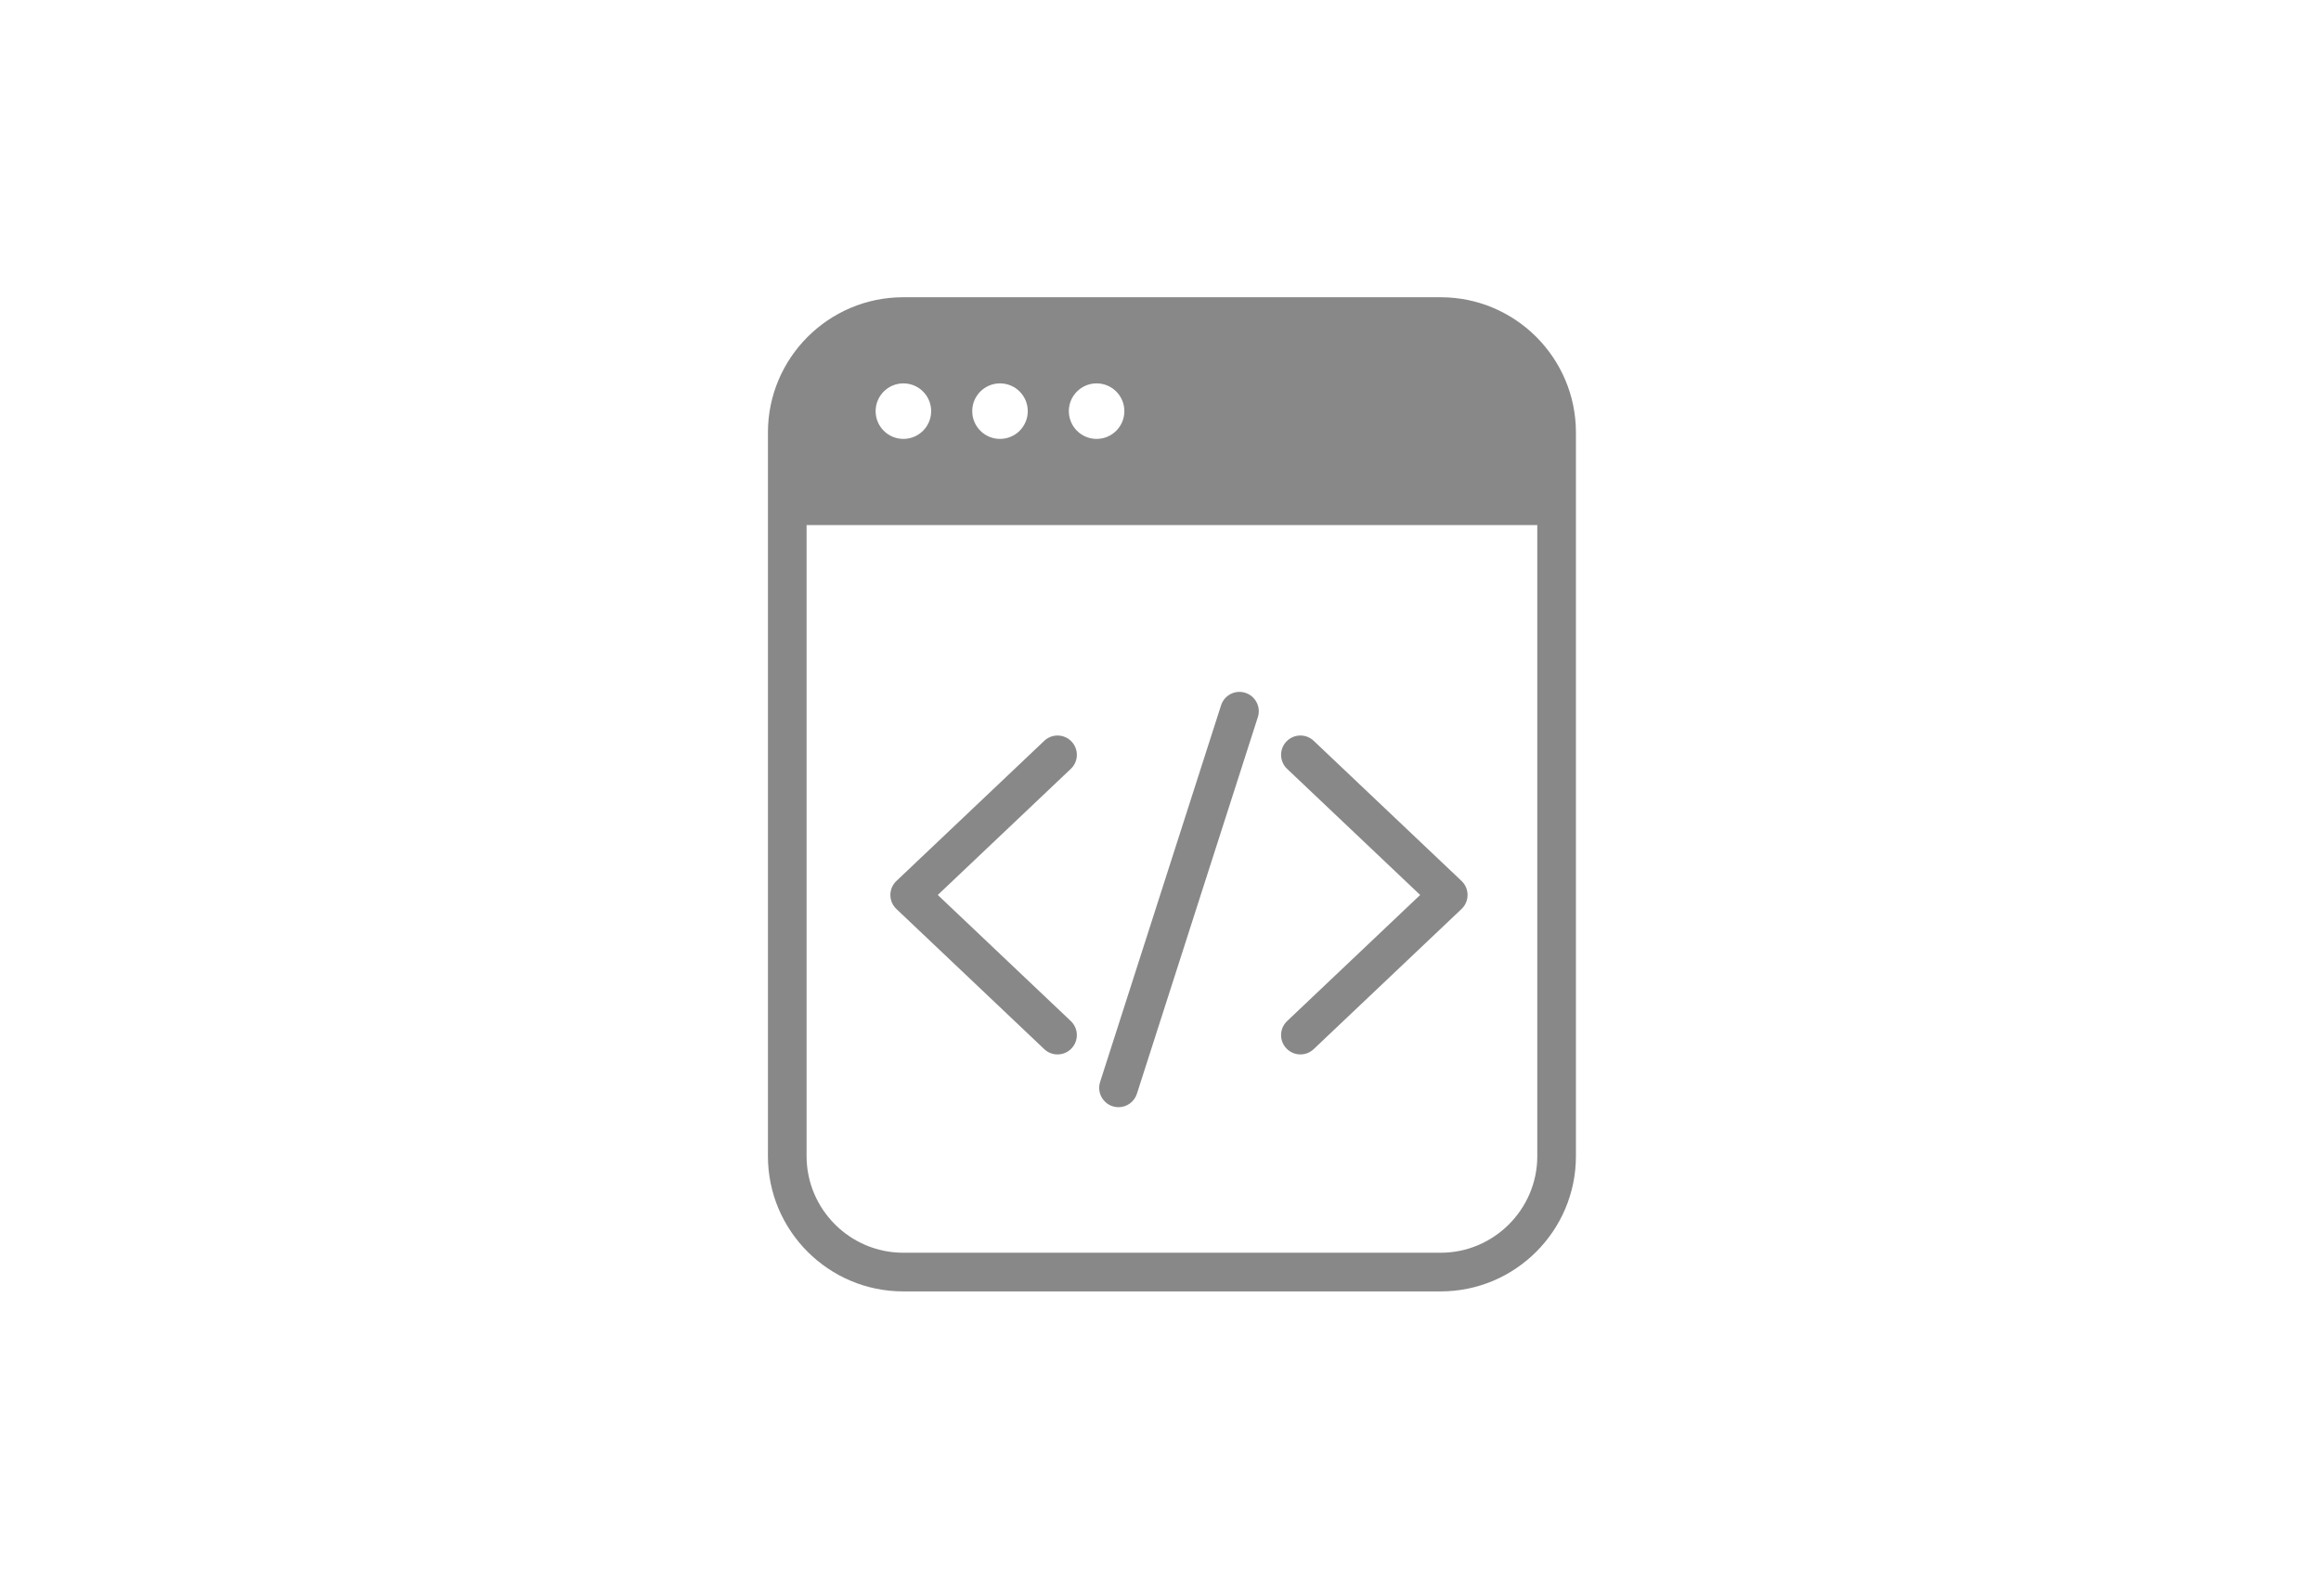 <?xml version="1.0" encoding="utf-8"?>
<!-- Generator: Adobe Illustrator 17.0.0, SVG Export Plug-In . SVG Version: 6.00 Build 0)  -->
<!DOCTYPE svg PUBLIC "-//W3C//DTD SVG 1.1//EN" "http://www.w3.org/Graphics/SVG/1.1/DTD/svg11.dtd">
<svg version="1.1" id="Layer_1" xmlns="http://www.w3.org/2000/svg" xmlns:xlink="http://www.w3.org/1999/xlink" x="0px" y="0px"
	 width="160px" height="110px" viewBox="0 0 160 110" enable-background="new 0 0 160 110" xml:space="preserve">
<g>
	<g>
		<path fill="#888888" d="M73.869,51.117c-0.505-0.534-1.348-0.557-1.883-0.05l-10.191,9.66c-0.265,0.251-0.416,0.601-0.416,0.966
			c0,0.365,0.15,0.715,0.416,0.966l10.191,9.66c0.258,0.245,0.587,0.365,0.916,0.365c0.352,0,0.705-0.139,0.966-0.416
			c0.506-0.534,0.484-1.377-0.05-1.883l-9.171-8.693l9.171-8.693C74.353,52.493,74.375,51.651,73.869,51.117z"/>
		<path fill="#888888" d="M100.753,60.726l-10.192-9.66c-0.533-0.507-1.377-0.484-1.883,0.05c-0.507,0.534-0.484,1.377,0.05,1.883
			l9.172,8.693l-9.172,8.693c-0.534,0.506-0.557,1.349-0.05,1.883c0.261,0.276,0.614,0.416,0.966,0.416
			c0.329,0,0.659-0.121,0.916-0.365l10.192-9.66c0.265-0.251,0.416-0.601,0.416-0.966C101.168,61.327,101.018,60.977,100.753,60.726
			z"/>
		<path fill="#888888" d="M85.85,47.758c-0.702-0.228-1.45,0.161-1.675,0.861l-8.338,25.963c-0.225,0.7,0.161,1.45,0.861,1.675
			c0.135,0.044,0.272,0.064,0.407,0.064c0.563,0,1.087-0.36,1.268-0.925l8.338-25.963C86.936,48.733,86.55,47.983,85.85,47.758z"/>
	</g>
	<path fill="none" d="M55.602,79.695c0,3.663,2.997,6.659,6.659,6.659h37.054c3.662,0,6.659-2.997,6.659-6.659V36.193H55.602V79.695
		z"/>
	<path fill="#888888" d="M99.315,20.49H62.261c-5.141,0-9.323,4.182-9.323,9.323v49.883c0,5.141,4.182,9.323,9.323,9.323h37.054
		c5.141,0,9.323-4.182,9.323-9.323V29.813C108.638,24.672,104.456,20.49,99.315,20.49z M75.595,26.427
		c1.057,0,1.914,0.857,1.914,1.914c0,1.057-0.857,1.914-1.914,1.914c-1.057,0-1.914-0.857-1.914-1.914
		C73.681,27.284,74.538,26.427,75.595,26.427z M68.936,26.427c1.057,0,1.914,0.857,1.914,1.914c0,1.057-0.857,1.914-1.914,1.914
		c-1.057,0-1.914-0.857-1.914-1.914C67.021,27.284,67.878,26.427,68.936,26.427z M62.276,26.427c1.057,0,1.914,0.857,1.914,1.914
		c0,1.057-0.857,1.914-1.914,1.914s-1.914-0.857-1.914-1.914C60.362,27.284,61.219,26.427,62.276,26.427z M55.877,28.032
		l-0.193,0.981L55.877,28.032z M105.975,79.695c0,3.663-2.997,6.659-6.659,6.659H62.261c-3.663,0-6.659-2.997-6.659-6.659V36.193
		h50.372V79.695z"/>
</g>
</svg>
